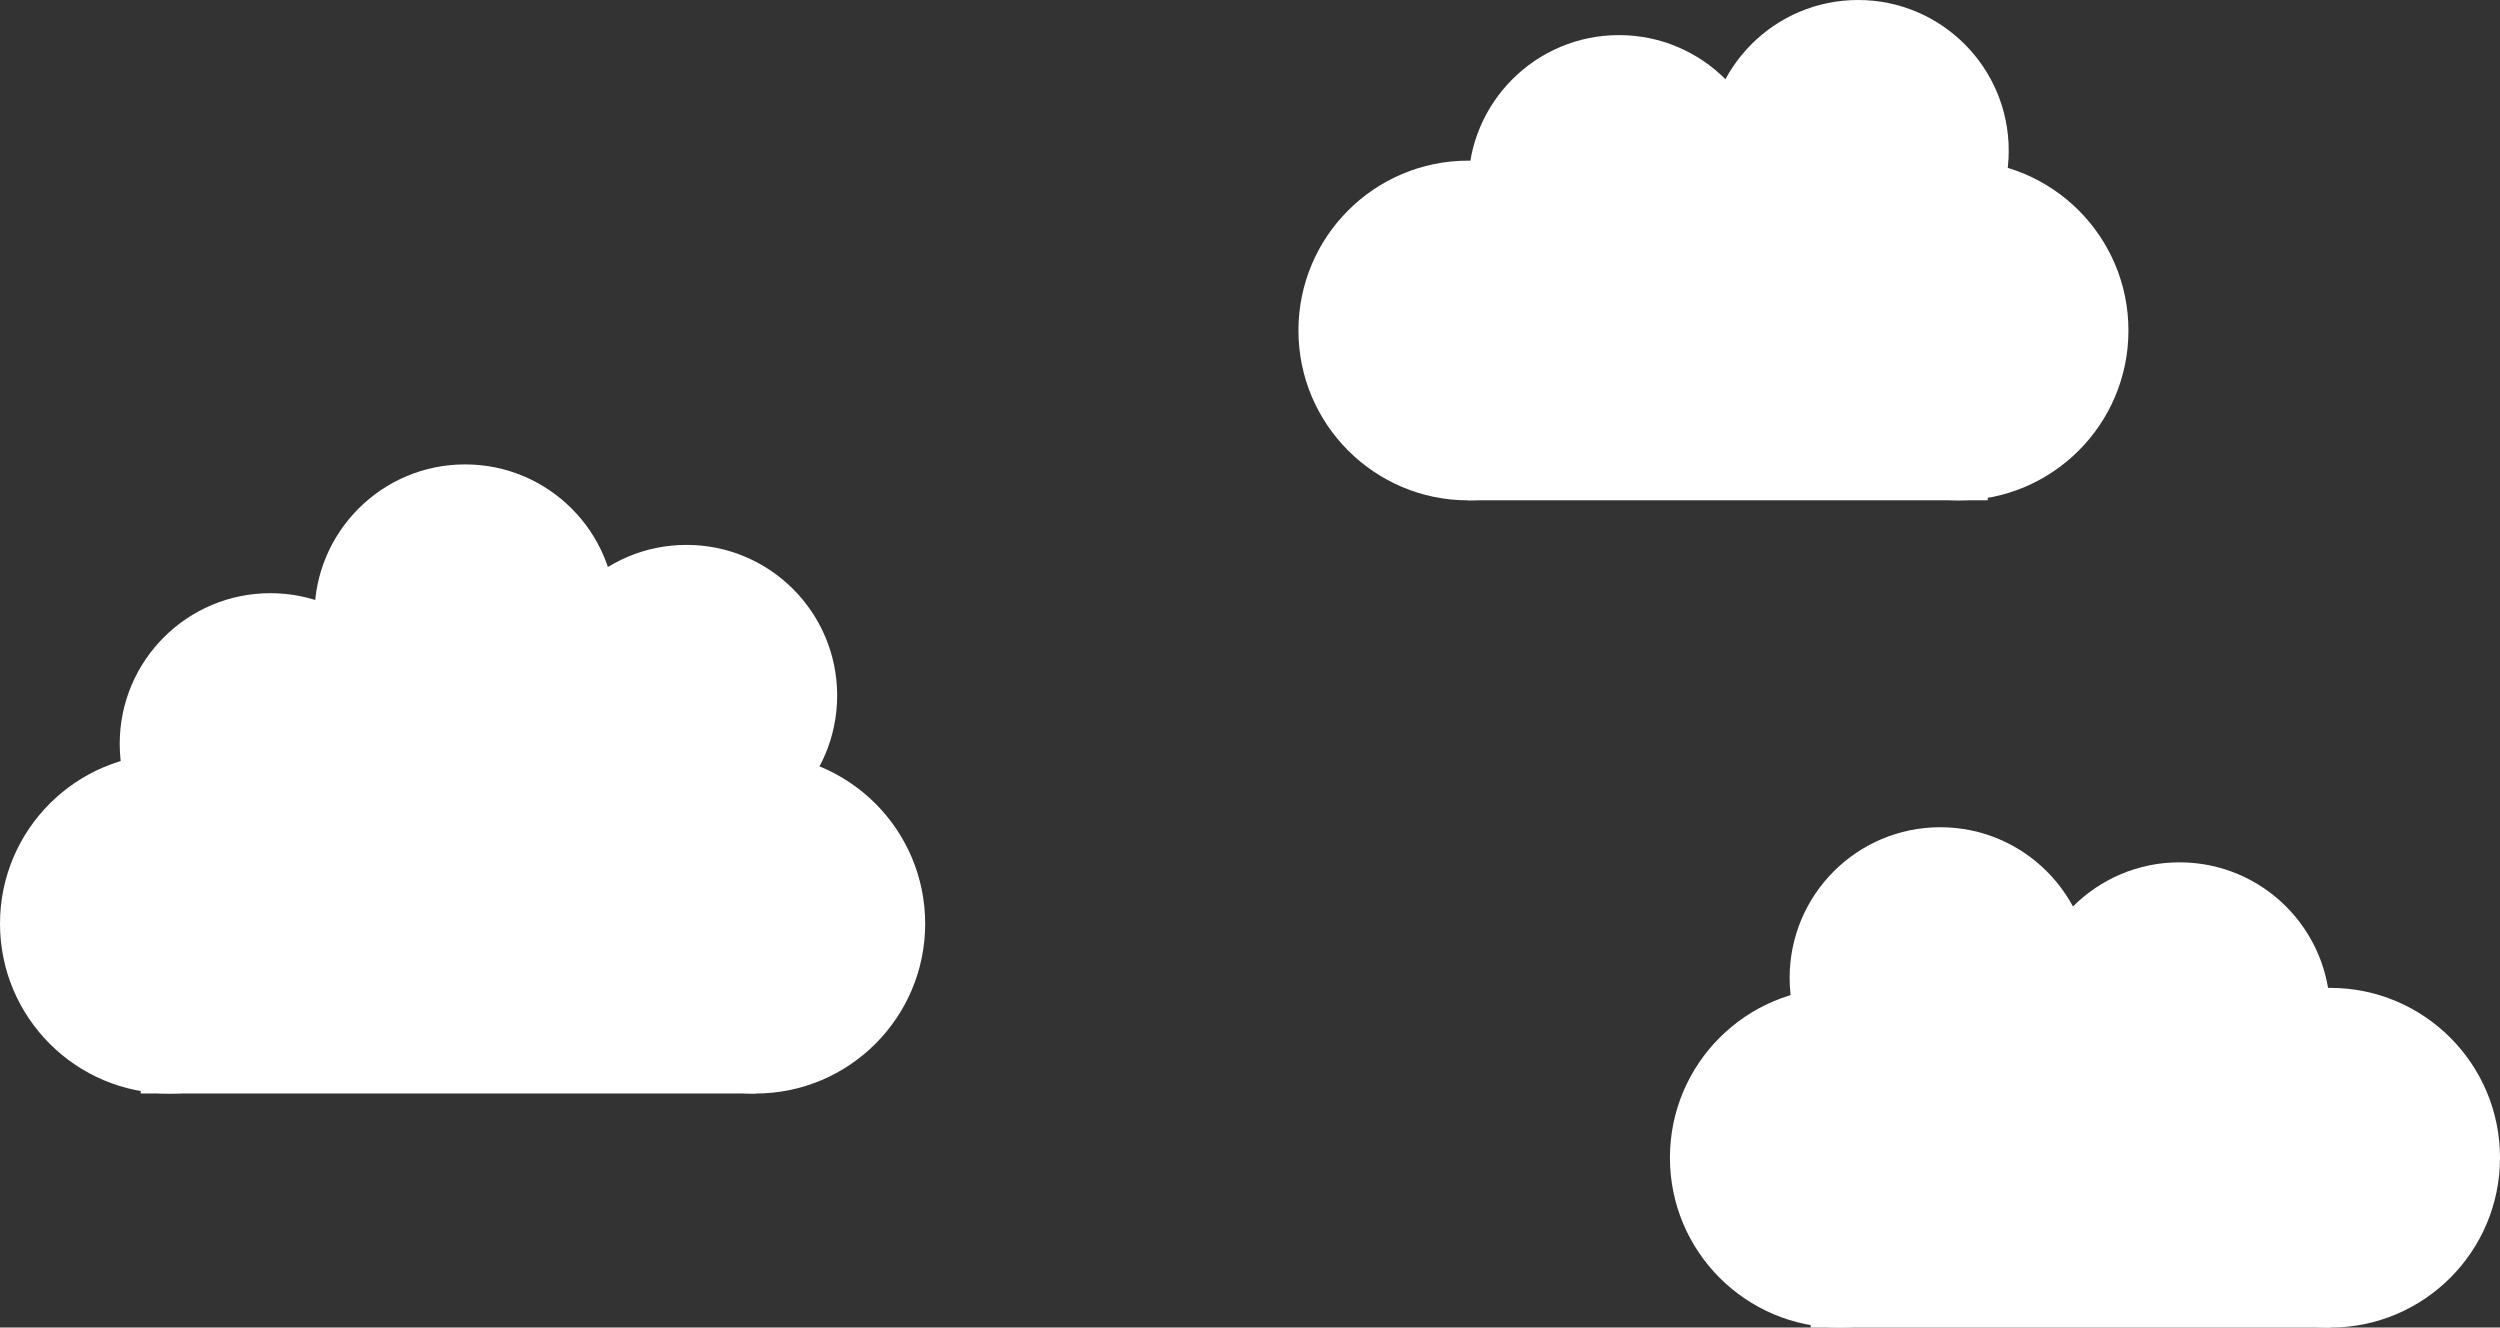 <?xml version="1.0" encoding="UTF-8"?>
<svg id="Layer_2" data-name="Layer 2" xmlns="http://www.w3.org/2000/svg" viewBox="0 0 352.5 187.18">
  <rect x="0" y="0" width="352.5" height="187.18" fill="#333333" stroke="none"/>
  <defs>
    <style>
      .cls-1 {
        fill: #fff;
      }
    </style>
  </defs>
  <g id="Layer_4" data-name="Layer 4">
    <rect class="cls-1" x="19.84" y="107.96" width="86.67" height="46.22"/>
    <circle class="cls-1" cx="38.12" cy="104.88" r="21.24"/>
    <circle class="cls-1" cx="23.95" cy="130.24" r="23.95"/>
    <circle class="cls-1" cx="106.5" cy="130.24" r="23.95"/>
    <circle class="cls-1" cx="65.58" cy="86.72" r="21.24"/>
    <circle class="cls-1" cx="96.8" cy="98.07" r="21.24"/>
    <circle class="cls-1" cx="71.84" cy="109.83" r="21.24"/>
    <rect class="cls-1" x="255.31" y="140.96" width="73.24" height="46.22"/>
    <circle class="cls-1" cx="273.58" cy="137.88" r="21.24"/>
    <circle class="cls-1" cx="259.41" cy="163.24" r="23.95"/>
    <circle class="cls-1" cx="328.55" cy="163.24" r="23.95"/>
    <circle class="cls-1" cx="307.31" cy="142.83" r="21.24"/>
    <rect class="cls-1" x="207.03" y="24.32" width="73.24" height="46.22" transform="translate(487.3 94.86) rotate(180)"/>
    <circle class="cls-1" cx="261.99" cy="21.24" r="21.24"/>
    <circle class="cls-1" cx="276.16" cy="46.6" r="23.95"/>
    <circle class="cls-1" cx="207.03" cy="46.6" r="23.95"/>
    <circle class="cls-1" cx="228.27" cy="26.19" r="21.24"/>
  </g>
</svg>